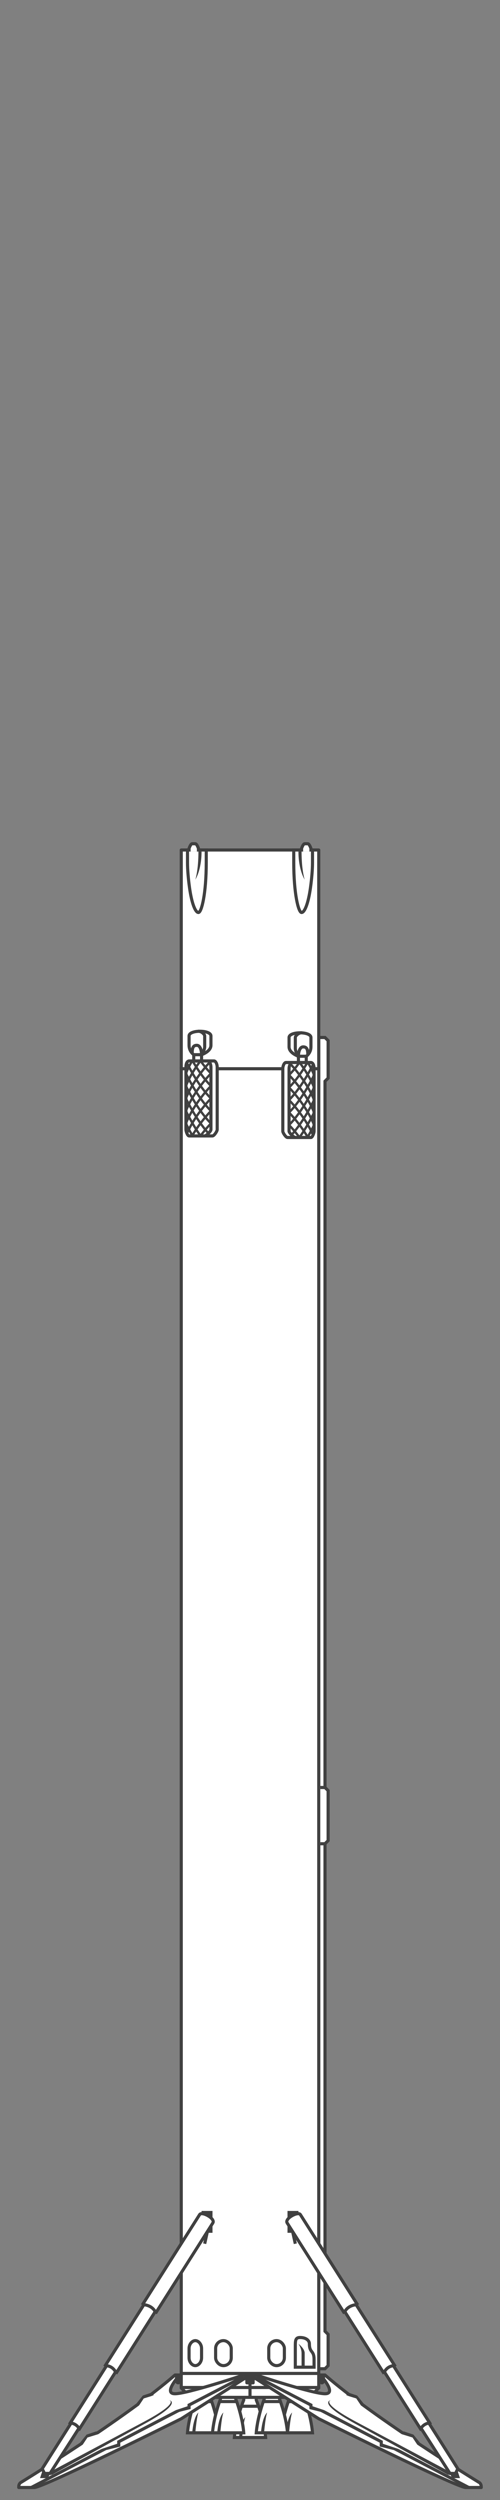<?xml version="1.0" encoding="UTF-8" standalone="no"?>
<!-- Created with Inkscape (http://www.inkscape.org/) -->

<svg
   xmlns:dc="http://purl.org/dc/elements/1.1/"
   xmlns:cc="http://creativecommons.org/ns#"
   xmlns:rdf="http://www.w3.org/1999/02/22-rdf-syntax-ns#"
   xmlns:svg="http://www.w3.org/2000/svg"
   xmlns="http://www.w3.org/2000/svg"
   xmlns:sodipodi="http://sodipodi.sourceforge.net/DTD/sodipodi-0.dtd"
   xmlns:inkscape="http://www.inkscape.org/namespaces/inkscape"
   width="320"
   height="1600"
   viewBox="0 0 320 1600"
   id="svg2"
   version="1.1"
   inkscape:version="0.91 r13725"
   sodipodi:docname="falcon9-v11-booster-stage-legs-open.svg">
  <rect x="0" y="0" width="320" height="1600" fill="#808080" stroke="none"/>
  <defs
     id="defs4" />
  <sodipodi:namedview
     id="base"
     pagecolor="#ffffff"
     bordercolor="#666666"
     borderopacity="1.0"
     inkscape:pageopacity="0.0"
     inkscape:pageshadow="2"
     inkscape:zoom="1"
     inkscape:cx="208.22787"
     inkscape:cy="916.16345"
     inkscape:document-units="px"
     inkscape:current-layer="layer1"
     showgrid="false"
     units="px"
     inkscape:window-width="1600"
     inkscape:window-height="859"
     inkscape:window-x="0"
     inkscape:window-y="20"
     inkscape:window-maximized="0"
     inkscape:object-nodes="true"
     inkscape:snap-smooth-nodes="true"
     inkscape:snap-global="true">
    <inkscape:grid
       type="xygrid"
       id="grid3336" />
  </sodipodi:namedview>
  <g
     inkscape:label="Layer 1"
     inkscape:groupmode="layer"
     id="layer1"
     transform="translate(0,547.638)">
    <path
       style="fill:#ffffff;fill-opacity:1;fill-rule:evenodd;stroke:#404040;stroke-width:2;stroke-linecap:butt;stroke-linejoin:miter;stroke-miterlimit:4;stroke-dasharray:none;stroke-opacity:1"
       d="m 204,116.362 0,852 4,0 2,-2 0,-20 -2,-2 0,-800 2,-2 0,-24 -2,-2 z"
       id="path4461"
       inkscape:connector-curvature="0"
       sodipodi:nodetypes="ccccccccccc" />
    <rect
       style="opacity:1;fill:#ffffff;fill-opacity:1;fill-rule:nonzero;stroke:#404040;stroke-width:2;stroke-linecap:round;stroke-linejoin:round;stroke-miterlimit:4;stroke-dasharray:none;stroke-dashoffset:0;stroke-opacity:1"
       id="rect4413"
       width="88"
       height="140"
       x="116"
       y="-3.638" />
    <g
       id="g4263"
       transform="translate(0,-4)">
      <path
         sodipodi:nodetypes="ccccccc"
         inkscape:connector-curvature="0"
         id="path4172"
         d="m 150,1016.362 20,0 c -1,-12 -6,-24 -6,-24 l 0,-6 -8,0 0,6 c 0,0 -5,12 -6,24 z"
         style="fill:#ffffff;fill-opacity:1;fill-rule:evenodd;stroke:#404040;stroke-width:2;stroke-linecap:butt;stroke-linejoin:miter;stroke-miterlimit:4;stroke-dasharray:none;stroke-opacity:1" />
      <path
         inkscape:connector-curvature="0"
         id="path4174"
         d="m 155,996.362 10,0"
         style="fill:none;fill-rule:evenodd;stroke:#404040;stroke-width:2;stroke-linecap:butt;stroke-linejoin:miter;stroke-miterlimit:4;stroke-dasharray:none;stroke-opacity:1" />
    </g>
    <g
       id="g4251"
       transform="translate(-2,-3)">
      <path
         style="fill:#ffffff;fill-opacity:1;fill-rule:evenodd;stroke:#404040;stroke-width:2;stroke-linecap:butt;stroke-linejoin:miter;stroke-miterlimit:4;stroke-dasharray:none;stroke-opacity:1"
         d="m 182,1012.362 20,0 c -1,-12 -6,-24 -6,-24 l 0,-6 -8,0 0,6 c 0,0 -5,12 -6,24 z"
         id="path4186"
         inkscape:connector-curvature="0"
         sodipodi:nodetypes="ccccccc" />
      <path
         style="fill:none;fill-rule:evenodd;stroke:#404040;stroke-width:2;stroke-linecap:butt;stroke-linejoin:miter;stroke-miterlimit:4;stroke-dasharray:none;stroke-opacity:1"
         d="m 187,992.362 10,0"
         id="path4190"
         inkscape:connector-curvature="0" />
    </g>
    <g
       id="g4239"
       transform="translate(2,-3)">
      <path
         sodipodi:nodetypes="ccccccc"
         inkscape:connector-curvature="0"
         id="path4223"
         d="m 118,1012.362 20,0 c -1,-12 -6,-24 -6,-24 l 0,-6 -8,0 0,6 c 0,0 -5,12 -6,24 z"
         style="fill:#ffffff;fill-opacity:1;fill-rule:evenodd;stroke:#404040;stroke-width:2;stroke-linecap:butt;stroke-linejoin:miter;stroke-miterlimit:4;stroke-dasharray:none;stroke-opacity:1" />
      <path
         inkscape:connector-curvature="0"
         id="path4225"
         d="m 123,992.362 10,0"
         style="fill:none;fill-rule:evenodd;stroke:#404040;stroke-width:2;stroke-linecap:butt;stroke-linejoin:miter;stroke-miterlimit:4;stroke-dasharray:none;stroke-opacity:1" />
    </g>
    <g
       id="g4257"
       transform="translate(-3,-3)">
      <path
         sodipodi:nodetypes="ccccccc"
         inkscape:connector-curvature="0"
         id="path4194"
         d="m 167,1012.362 20,0 c -1,-12 -6,-24 -6,-24 l 0,-6 -8,0 0,6 c 0,0 -5,12 -6,24 z"
         style="fill:#ffffff;fill-opacity:1;fill-rule:evenodd;stroke:#404040;stroke-width:2;stroke-linecap:butt;stroke-linejoin:miter;stroke-miterlimit:4;stroke-dasharray:none;stroke-opacity:1" />
      <path
         inkscape:connector-curvature="0"
         id="path4198"
         d="m 172,992.362 10,0"
         style="fill:none;fill-rule:evenodd;stroke:#404040;stroke-width:2;stroke-linecap:butt;stroke-linejoin:miter;stroke-miterlimit:4;stroke-dasharray:none;stroke-opacity:1" />
    </g>
    <path
       style="fill:#404040;fill-opacity:1;fill-rule:evenodd;stroke:none;stroke-width:1px;stroke-linecap:butt;stroke-linejoin:miter;stroke-opacity:1"
       d="m 153,1012.362 c 1,-11 4,-13 4,-13 0,0 -1,2 -2,13 z"
       id="path4670"
       inkscape:connector-curvature="0"
       sodipodi:nodetypes="cccc" />
    <g
       id="g4235"
       transform="translate(3,-3)">
      <path
         style="fill:#ffffff;fill-opacity:1;fill-rule:evenodd;stroke:#404040;stroke-width:2;stroke-linecap:butt;stroke-linejoin:miter;stroke-miterlimit:4;stroke-dasharray:none;stroke-opacity:1"
         d="m 153,1012.362 -20,0 c 1,-12 6,-24 6,-24 l 0,-6 8,0 0,6 c 0,0 5,12 6,24 z"
         id="path4204"
         inkscape:connector-curvature="0"
         sodipodi:nodetypes="ccccccc" />
      <path
         style="fill:none;fill-rule:evenodd;stroke:#404040;stroke-width:2;stroke-linecap:butt;stroke-linejoin:miter;stroke-miterlimit:4;stroke-dasharray:none;stroke-opacity:1"
         d="m 148,992.362 -10,0"
         id="path4208"
         inkscape:connector-curvature="0" />
    </g>
    <path
       style="fill:#ffffff;fill-opacity:1;fill-rule:evenodd;stroke:#404040;stroke-width:2;stroke-linecap:butt;stroke-linejoin:miter;stroke-miterlimit:4;stroke-dasharray:none;stroke-opacity:1"
       d="m 116,136.362 0,844.309 6,6 76,0 6,-6 0,-844.309 z"
       id="path4170"
       inkscape:connector-curvature="0"
       sodipodi:nodetypes="ccccccc" />
    <path
       inkscape:connector-curvature="0"
       id="path4300"
       d="m 116,971.362 88,0"
       style="fill:none;fill-rule:evenodd;stroke:#404040;stroke-width:2;stroke-linecap:butt;stroke-linejoin:miter;stroke-miterlimit:4;stroke-dasharray:none;stroke-opacity:1"
       sodipodi:nodetypes="cc" />
    <path
       style="fill:none;fill-rule:evenodd;stroke:#404040;stroke-width:2;stroke-linecap:butt;stroke-linejoin:miter;stroke-miterlimit:4;stroke-dasharray:none;stroke-opacity:1"
       d="m 116,980.362 88,0"
       id="path4267"
       inkscape:connector-curvature="0"
       sodipodi:nodetypes="cc" />
    <path
       style="fill:none;fill-rule:evenodd;stroke:#404040;stroke-width:2;stroke-linecap:butt;stroke-linejoin:miter;stroke-miterlimit:4;stroke-dasharray:none;stroke-opacity:1"
       d="m 160,972.362 0,14"
       id="path4269"
       inkscape:connector-curvature="0"
       sodipodi:nodetypes="cc" />
    <g
       id="g4346"
       transform="translate(-7,-24)">
      <path
         sodipodi:nodetypes="ccccccccc"
         inkscape:connector-curvature="0"
         id="path4302"
         d="m 190,156.362 c -1,0 -2,2 -2,4 l 0,40 c 0,1 2,4 3,4 l 15,0 c 1,0 2,-3 2,-4 l 0,-40 c 0,-4 -2,-4 -2,-4 z"
         style="fill:#ffffff;fill-opacity:1;fill-rule:evenodd;stroke:#404040;stroke-width:2;stroke-linecap:butt;stroke-linejoin:miter;stroke-miterlimit:4;stroke-dasharray:none;stroke-opacity:1" />
      <path
         sodipodi:nodetypes="cccc"
         inkscape:connector-curvature="0"
         id="path4304"
         d="m 194,156.362 c -1,0 -2,2 -2,4 l 0,40 c 0,1 3,4 4,4"
         style="fill:none;fill-rule:evenodd;stroke:#404040;stroke-width:2;stroke-linecap:butt;stroke-linejoin:miter;stroke-miterlimit:4;stroke-dasharray:none;stroke-opacity:1" />
      <path
         sodipodi:nodetypes="cc"
         inkscape:connector-curvature="0"
         id="path4306"
         d="m 207.401,157.594 c -1.876,3.766 -7.953,15.321 -15.401,22.768"
         style="fill:none;fill-rule:evenodd;stroke:#404040;stroke-width:1.5;stroke-linecap:butt;stroke-linejoin:miter;stroke-miterlimit:4;stroke-dasharray:none;stroke-opacity:1" />
      <path
         style="fill:none;fill-rule:evenodd;stroke:#404040;stroke-width:1.5;stroke-linecap:butt;stroke-linejoin:miter;stroke-miterlimit:4;stroke-dasharray:none;stroke-opacity:1"
         d="m 208,164.362 c 0,0 -7,15 -16,24"
         id="path4308"
         inkscape:connector-curvature="0"
         sodipodi:nodetypes="cc" />
      <path
         style="fill:none;fill-rule:evenodd;stroke:#404040;stroke-width:1.5;stroke-linecap:butt;stroke-linejoin:miter;stroke-miterlimit:4;stroke-dasharray:none;stroke-opacity:1"
         d="m 208,172.362 c 0,0 -7,15 -16,24"
         id="path4310"
         inkscape:connector-curvature="0"
         sodipodi:nodetypes="cc" />
      <path
         sodipodi:nodetypes="cc"
         inkscape:connector-curvature="0"
         id="path4312"
         d="m 208,180.362 c 0,0 -6.221,13.331 -14.474,22.398"
         style="fill:none;fill-rule:evenodd;stroke:#404040;stroke-width:1.5;stroke-linecap:butt;stroke-linejoin:miter;stroke-miterlimit:4;stroke-dasharray:none;stroke-opacity:1" />
      <path
         sodipodi:nodetypes="cc"
         inkscape:connector-curvature="0"
         id="path4314"
         d="m 208,188.362 c 0,0 -3.813,8.17 -9.428,16.069"
         style="fill:none;fill-rule:evenodd;stroke:#404040;stroke-width:1.5;stroke-linecap:butt;stroke-linejoin:miter;stroke-miterlimit:4;stroke-dasharray:none;stroke-opacity:1" />
      <path
         style="fill:none;fill-rule:evenodd;stroke:#404040;stroke-width:1.5;stroke-linecap:butt;stroke-linejoin:miter;stroke-miterlimit:4;stroke-dasharray:none;stroke-opacity:1"
         d="m 208,196.362 c 0,0 -1.625,3.482 -4.316,8.097"
         id="path4316"
         inkscape:connector-curvature="0"
         sodipodi:nodetypes="cc" />
      <path
         style="fill:none;fill-rule:evenodd;stroke:#404040;stroke-width:1.5;stroke-linecap:butt;stroke-linejoin:miter;stroke-miterlimit:4;stroke-dasharray:none;stroke-opacity:1"
         d="m 198.53,156.49 c -1.982,2.784 -4.188,5.531 -6.53,7.872"
         id="path4318"
         inkscape:connector-curvature="0"
         sodipodi:nodetypes="cc" />
      <path
         sodipodi:nodetypes="cc"
         inkscape:connector-curvature="0"
         id="path4320"
         d="M 203.646,156.525 C 200.754,161.479 196.643,167.719 192,172.362"
         style="fill:none;fill-rule:evenodd;stroke:#404040;stroke-width:1.5;stroke-linecap:butt;stroke-linejoin:miter;stroke-miterlimit:4;stroke-dasharray:none;stroke-opacity:1" />
      <path
         sodipodi:nodetypes="cc"
         inkscape:connector-curvature="0"
         id="path4322"
         d="m 192,172.362 c 0,0 10.851,11 16,24"
         style="fill:none;fill-rule:evenodd;stroke:#404040;stroke-width:1.5;stroke-linecap:butt;stroke-linejoin:miter;stroke-miterlimit:4;stroke-dasharray:none;stroke-opacity:1" />
      <path
         style="fill:none;fill-rule:evenodd;stroke:#404040;stroke-width:1.5;stroke-linecap:butt;stroke-linejoin:miter;stroke-miterlimit:4;stroke-dasharray:none;stroke-opacity:1"
         d="m 192,164.362 c 0,0 10.851,11 16,24"
         id="path4324"
         inkscape:connector-curvature="0"
         sodipodi:nodetypes="cc" />
      <path
         sodipodi:nodetypes="cc"
         inkscape:connector-curvature="0"
         id="path4326"
         d="m 192,156.362 c 0,0 10.851,11 16,24"
         style="fill:none;fill-rule:evenodd;stroke:#404040;stroke-width:1.5;stroke-linecap:butt;stroke-linejoin:miter;stroke-miterlimit:4;stroke-dasharray:none;stroke-opacity:1" />
      <path
         style="fill:none;fill-rule:evenodd;stroke:#404040;stroke-width:1.5;stroke-linecap:butt;stroke-linejoin:miter;stroke-miterlimit:4;stroke-dasharray:none;stroke-opacity:1"
         d="m 198.946,156.649 c 3.155,4.247 6.7,9.771 9.054,15.713"
         id="path4328"
         inkscape:connector-curvature="0"
         sodipodi:nodetypes="cc" />
      <path
         sodipodi:nodetypes="cc"
         inkscape:connector-curvature="0"
         id="path4330"
         d="m 203.996,156.247 c 1.491,2.548 2.883,5.284 4.004,8.115"
         style="fill:none;fill-rule:evenodd;stroke:#404040;stroke-width:1.5;stroke-linecap:butt;stroke-linejoin:miter;stroke-miterlimit:4;stroke-dasharray:none;stroke-opacity:1" />
      <path
         style="fill:none;fill-rule:evenodd;stroke:#404040;stroke-width:1.5;stroke-linecap:butt;stroke-linejoin:miter;stroke-miterlimit:4;stroke-dasharray:none;stroke-opacity:1"
         d="m 192,188.362 c 0,0 6.6,6.691 11.949,15.804"
         id="path4332"
         inkscape:connector-curvature="0"
         sodipodi:nodetypes="cc" />
      <path
         sodipodi:nodetypes="cc"
         inkscape:connector-curvature="0"
         id="path4334"
         d="m 192,180.362 c 0,0 9.945,10.082 15.311,22.348"
         style="fill:none;fill-rule:evenodd;stroke:#404040;stroke-width:1.5;stroke-linecap:butt;stroke-linejoin:miter;stroke-miterlimit:4;stroke-dasharray:none;stroke-opacity:1" />
      <path
         style="fill:none;fill-rule:evenodd;stroke:#404040;stroke-width:1.5;stroke-linecap:butt;stroke-linejoin:miter;stroke-miterlimit:4;stroke-dasharray:none;stroke-opacity:1"
         d="m 192,196.362 c 0,0 3.006,3.047 6.604,7.829"
         id="path4338"
         inkscape:connector-curvature="0"
         sodipodi:nodetypes="cc" />
      <path
         sodipodi:nodetypes="cccccccsc"
         inkscape:connector-curvature="0"
         id="path4340"
         d="m 192,140.362 0,6 c 0,4 6,6 6,6 l 0,4 5,0 0,-4 c 0,0 3,-2 3,-6 l 0,-6 c 0,-4 -14,-4 -14,0 z"
         style="fill:#ffffff;fill-opacity:1;fill-rule:evenodd;stroke:#404040;stroke-width:2;stroke-linecap:butt;stroke-linejoin:miter;stroke-miterlimit:4;stroke-dasharray:none;stroke-opacity:1" />
      <path
         sodipodi:nodetypes="cccc"
         inkscape:connector-curvature="0"
         id="path4342"
         d="m 200,137.362 c -2,0 -4,2 -4,3 l 0,7 c 0,2 2,5 2,5"
         style="fill:none;fill-rule:evenodd;stroke:#404040;stroke-width:2;stroke-linecap:round;stroke-linejoin:miter;stroke-miterlimit:4;stroke-dasharray:none;stroke-opacity:1" />
      <path
         style="fill:none;fill-rule:evenodd;stroke:#404040;stroke-width:2;stroke-linecap:butt;stroke-linejoin:miter;stroke-miterlimit:4;stroke-dasharray:none;stroke-opacity:1"
         d="m 204,151.362 c 0,-4 -1,-5 -3,-5 -2,0 -3,3 -3,6 l 5,0"
         id="path4344"
         inkscape:connector-curvature="0"
         sodipodi:nodetypes="cccc" />
    </g>
    <g
       transform="matrix(-1,0,0,1,327,-25)"
       id="g4415">
      <path
         style="fill:#ffffff;fill-opacity:1;fill-rule:evenodd;stroke:#404040;stroke-width:2;stroke-linecap:butt;stroke-linejoin:miter;stroke-miterlimit:4;stroke-dasharray:none;stroke-opacity:1"
         d="m 190,156.362 c -1,0 -2,2 -2,4 l 0,40 c 0,1 2,4 3,4 l 15,0 c 1,0 2,-3 2,-4 l 0,-40 c 0,-4 -2,-4 -2,-4 z"
         id="path4417"
         inkscape:connector-curvature="0"
         sodipodi:nodetypes="ccccccccc" />
      <path
         style="fill:none;fill-rule:evenodd;stroke:#404040;stroke-width:2;stroke-linecap:butt;stroke-linejoin:miter;stroke-miterlimit:4;stroke-dasharray:none;stroke-opacity:1"
         d="m 194,156.362 c -1,0 -2,2 -2,4 l 0,40 c 0,1 3,4 4,4"
         id="path4419"
         inkscape:connector-curvature="0"
         sodipodi:nodetypes="cccc" />
      <path
         style="fill:none;fill-rule:evenodd;stroke:#404040;stroke-width:1.5;stroke-linecap:butt;stroke-linejoin:miter;stroke-miterlimit:4;stroke-dasharray:none;stroke-opacity:1"
         d="m 207.401,157.594 c -1.876,3.766 -7.953,15.321 -15.401,22.768"
         id="path4421"
         inkscape:connector-curvature="0"
         sodipodi:nodetypes="cc" />
      <path
         sodipodi:nodetypes="cc"
         inkscape:connector-curvature="0"
         id="path4423"
         d="m 208,164.362 c 0,0 -7,15 -16,24"
         style="fill:none;fill-rule:evenodd;stroke:#404040;stroke-width:1.5;stroke-linecap:butt;stroke-linejoin:miter;stroke-miterlimit:4;stroke-dasharray:none;stroke-opacity:1" />
      <path
         sodipodi:nodetypes="cc"
         inkscape:connector-curvature="0"
         id="path4425"
         d="m 208,172.362 c 0,0 -7,15 -16,24"
         style="fill:none;fill-rule:evenodd;stroke:#404040;stroke-width:1.5;stroke-linecap:butt;stroke-linejoin:miter;stroke-miterlimit:4;stroke-dasharray:none;stroke-opacity:1" />
      <path
         style="fill:none;fill-rule:evenodd;stroke:#404040;stroke-width:1.5;stroke-linecap:butt;stroke-linejoin:miter;stroke-miterlimit:4;stroke-dasharray:none;stroke-opacity:1"
         d="m 208,180.362 c 0,0 -6.221,13.331 -14.474,22.398"
         id="path4427"
         inkscape:connector-curvature="0"
         sodipodi:nodetypes="cc" />
      <path
         style="fill:none;fill-rule:evenodd;stroke:#404040;stroke-width:1.5;stroke-linecap:butt;stroke-linejoin:miter;stroke-miterlimit:4;stroke-dasharray:none;stroke-opacity:1"
         d="m 208,188.362 c 0,0 -3.813,8.17 -9.428,16.069"
         id="path4429"
         inkscape:connector-curvature="0"
         sodipodi:nodetypes="cc" />
      <path
         sodipodi:nodetypes="cc"
         inkscape:connector-curvature="0"
         id="path4431"
         d="m 208,196.362 c 0,0 -1.625,3.482 -4.316,8.097"
         style="fill:none;fill-rule:evenodd;stroke:#404040;stroke-width:1.5;stroke-linecap:butt;stroke-linejoin:miter;stroke-miterlimit:4;stroke-dasharray:none;stroke-opacity:1" />
      <path
         sodipodi:nodetypes="cc"
         inkscape:connector-curvature="0"
         id="path4433"
         d="m 198.53,156.49 c -1.982,2.784 -4.188,5.531 -6.53,7.872"
         style="fill:none;fill-rule:evenodd;stroke:#404040;stroke-width:1.5;stroke-linecap:butt;stroke-linejoin:miter;stroke-miterlimit:4;stroke-dasharray:none;stroke-opacity:1" />
      <path
         style="fill:none;fill-rule:evenodd;stroke:#404040;stroke-width:1.5;stroke-linecap:butt;stroke-linejoin:miter;stroke-miterlimit:4;stroke-dasharray:none;stroke-opacity:1"
         d="M 203.646,156.525 C 200.754,161.479 196.643,167.719 192,172.362"
         id="path4435"
         inkscape:connector-curvature="0"
         sodipodi:nodetypes="cc" />
      <path
         style="fill:none;fill-rule:evenodd;stroke:#404040;stroke-width:1.5;stroke-linecap:butt;stroke-linejoin:miter;stroke-miterlimit:4;stroke-dasharray:none;stroke-opacity:1"
         d="m 192,172.362 c 0,0 10.851,11 16,24"
         id="path4437"
         inkscape:connector-curvature="0"
         sodipodi:nodetypes="cc" />
      <path
         sodipodi:nodetypes="cc"
         inkscape:connector-curvature="0"
         id="path4439"
         d="m 192,164.362 c 0,0 10.851,11 16,24"
         style="fill:none;fill-rule:evenodd;stroke:#404040;stroke-width:1.5;stroke-linecap:butt;stroke-linejoin:miter;stroke-miterlimit:4;stroke-dasharray:none;stroke-opacity:1" />
      <path
         style="fill:none;fill-rule:evenodd;stroke:#404040;stroke-width:1.5;stroke-linecap:butt;stroke-linejoin:miter;stroke-miterlimit:4;stroke-dasharray:none;stroke-opacity:1"
         d="m 192,156.362 c 0,0 10.851,11 16,24"
         id="path4441"
         inkscape:connector-curvature="0"
         sodipodi:nodetypes="cc" />
      <path
         sodipodi:nodetypes="cc"
         inkscape:connector-curvature="0"
         id="path4443"
         d="m 198.946,156.649 c 3.155,4.247 6.7,9.771 9.054,15.713"
         style="fill:none;fill-rule:evenodd;stroke:#404040;stroke-width:1.5;stroke-linecap:butt;stroke-linejoin:miter;stroke-miterlimit:4;stroke-dasharray:none;stroke-opacity:1" />
      <path
         style="fill:none;fill-rule:evenodd;stroke:#404040;stroke-width:1.5;stroke-linecap:butt;stroke-linejoin:miter;stroke-miterlimit:4;stroke-dasharray:none;stroke-opacity:1"
         d="m 203.996,156.247 c 1.491,2.548 2.883,5.284 4.004,8.115"
         id="path4445"
         inkscape:connector-curvature="0"
         sodipodi:nodetypes="cc" />
      <path
         sodipodi:nodetypes="cc"
         inkscape:connector-curvature="0"
         id="path4447"
         d="m 192,188.362 c 0,0 6.6,6.691 11.949,15.804"
         style="fill:none;fill-rule:evenodd;stroke:#404040;stroke-width:1.5;stroke-linecap:butt;stroke-linejoin:miter;stroke-miterlimit:4;stroke-dasharray:none;stroke-opacity:1" />
      <path
         style="fill:none;fill-rule:evenodd;stroke:#404040;stroke-width:1.5;stroke-linecap:butt;stroke-linejoin:miter;stroke-miterlimit:4;stroke-dasharray:none;stroke-opacity:1"
         d="m 192,180.362 c 0,0 9.945,10.082 15.311,22.348"
         id="path4449"
         inkscape:connector-curvature="0"
         sodipodi:nodetypes="cc" />
      <path
         sodipodi:nodetypes="cc"
         inkscape:connector-curvature="0"
         id="path4451"
         d="m 192,196.362 c 0,0 3.006,3.047 6.604,7.829"
         style="fill:none;fill-rule:evenodd;stroke:#404040;stroke-width:1.5;stroke-linecap:butt;stroke-linejoin:miter;stroke-miterlimit:4;stroke-dasharray:none;stroke-opacity:1" />
      <path
         style="fill:#ffffff;fill-opacity:1;fill-rule:evenodd;stroke:#404040;stroke-width:2;stroke-linecap:butt;stroke-linejoin:miter;stroke-miterlimit:4;stroke-dasharray:none;stroke-opacity:1"
         d="m 192,140.362 0,6 c 0,4 6,6 6,6 l 0,4 5,0 0,-4 c 0,0 3,-2 3,-6 l 0,-6 c 0,-4 -14,-4 -14,0 z"
         id="path4453"
         inkscape:connector-curvature="0"
         sodipodi:nodetypes="cccccccsc" />
      <path
         style="fill:none;fill-rule:evenodd;stroke:#404040;stroke-width:2;stroke-linecap:round;stroke-linejoin:miter;stroke-miterlimit:4;stroke-dasharray:none;stroke-opacity:1"
         d="m 200,137.362 c -2,0 -4,2 -4,3 l 0,7 c 0,2 2,5 2,5"
         id="path4455"
         inkscape:connector-curvature="0"
         sodipodi:nodetypes="cccc" />
      <path
         sodipodi:nodetypes="cccc"
         inkscape:connector-curvature="0"
         id="path4457"
         d="m 204,151.362 c 0,-4 -1,-5 -3,-5 -2,0 -3,3 -3,6 l 5,0"
         style="fill:none;fill-rule:evenodd;stroke:#404040;stroke-width:2;stroke-linecap:butt;stroke-linejoin:miter;stroke-miterlimit:4;stroke-dasharray:none;stroke-opacity:1" />
    </g>
    <path
       style="fill:#ffffff;fill-opacity:1;fill-rule:evenodd;stroke:#404040;stroke-width:2;stroke-linecap:butt;stroke-linejoin:miter;stroke-miterlimit:4;stroke-dasharray:none;stroke-opacity:1"
       d="m 205,632.362 3,0 2,-2 0,-32 -2,-2 -3,0"
       id="path4463"
       inkscape:connector-curvature="0"
       sodipodi:nodetypes="cccccc" />
    <g
       id="g4492"
       transform="translate(4,0)">
      <path
         sodipodi:nodetypes="cccccsc"
         inkscape:connector-curvature="0"
         id="path4471"
         d="m 123,36.362 c 2,0 5,-12 5,-32 l 0,-8 -12,0 0,8 c 0,4.59 0.499,10.369 1.276,16 1.424,10.317 3.783,16 5.724,16 z"
         style="fill:#ffffff;fill-opacity:1;fill-rule:evenodd;stroke:#404040;stroke-width:2;stroke-linecap:butt;stroke-linejoin:miter;stroke-miterlimit:4;stroke-dasharray:none;stroke-opacity:1" />
      <path
         sodipodi:nodetypes="cccccc"
         inkscape:connector-curvature="0"
         id="path4473"
         d="m 123,-2.638 0,-2 c 0,0 -1,-3 -2,-3 l -2,0 c -1,0 -2,3 -2,3 l 0,2"
         style="fill:#ffffff;fill-opacity:1;fill-rule:evenodd;stroke:#404040;stroke-width:2;stroke-linecap:butt;stroke-linejoin:miter;stroke-miterlimit:4;stroke-dasharray:none;stroke-opacity:1" />
      <path
         sodipodi:nodetypes="cccc"
         inkscape:connector-curvature="0"
         id="path4477"
         d="m 123,-2.638 c 0,12 -2,18 -2,18 0,0 4,-6 4,-18 z"
         style="fill:#404040;fill-opacity:1;fill-rule:evenodd;stroke:none;stroke-width:1px;stroke-linecap:butt;stroke-linejoin:miter;stroke-opacity:1" />
    </g>
    <g
       id="g4516"
       transform="matrix(-1,0,0,1,316,0)">
      <path
         style="fill:#ffffff;fill-opacity:1;fill-rule:evenodd;stroke:#404040;stroke-width:2;stroke-linecap:butt;stroke-linejoin:miter;stroke-miterlimit:4;stroke-dasharray:none;stroke-opacity:1"
         d="m 123,36.362 c 2,0 5,-12 5,-32 l 0,-8 -12,0 0,8 c 0,4.59 0.499,10.369 1.276,16 1.424,10.317 3.783,16 5.724,16 z"
         id="path4520"
         inkscape:connector-curvature="0"
         sodipodi:nodetypes="cccccsc" />
      <path
         style="fill:#ffffff;fill-opacity:1;fill-rule:evenodd;stroke:#404040;stroke-width:2;stroke-linecap:butt;stroke-linejoin:miter;stroke-miterlimit:4;stroke-dasharray:none;stroke-opacity:1"
         d="m 123,-2.638 0,-2 c 0,0 -1,-3 -2,-3 l -2,0 c -1,0 -2,3 -2,3 l 0,2"
         id="path4522"
         inkscape:connector-curvature="0"
         sodipodi:nodetypes="cccccc" />
      <path
         style="fill:#404040;fill-opacity:1;fill-rule:evenodd;stroke:none;stroke-width:1px;stroke-linecap:butt;stroke-linejoin:miter;stroke-opacity:1"
         d="m 123,-2.638 c 0,12 -2,18 -2,18 0,0 4,-6 4,-18 z"
         id="path4524"
         inkscape:connector-curvature="0"
         sodipodi:nodetypes="cccc" />
    </g>
    <g
       id="g4623"
       transform="matrix(-1,0,0,1,320,0)">
      <path
         style="fill:#ffffff;fill-opacity:1;fill-rule:evenodd;stroke:#404040;stroke-width:2;stroke-linecap:round;stroke-linejoin:round;stroke-miterlimit:4;stroke-dasharray:none;stroke-opacity:1"
         d="m 160,972.362 -44,28 c 0,0 -88.28,44 -94,44 l -10,0 c 0,-1 0,-2 1,-3 0,0 67,-41 99,-69 l 3,0 c 0,0 -11,12 -3,12 8,0 44,-12 44,-12 z"
         id="path4625"
         inkscape:connector-curvature="0"
         sodipodi:nodetypes="cccccccccc" />
      <path
         style="fill:#404040;fill-opacity:1;fill-rule:evenodd;stroke:none;stroke-width:1px;stroke-linecap:butt;stroke-linejoin:miter;stroke-opacity:1"
         d="m 112,972.362 0,1 c 0,1 0,2 0,3 0,1 1,2 2,2 1,0 2,-1 2,-2 0,-1 -1,-2 -1,-3 l 0,-1 z"
         id="path4631"
         inkscape:connector-curvature="0"
         sodipodi:nodetypes="cccccscc" />
      <path
         sodipodi:nodetypes="ccsccccc"
         inkscape:connector-curvature="0"
         id="path4633"
         d="m 156,972.362 c 0,3 1,2 1,4 l 0,1 c 0,1 1,1 1,1 l 2,0 0,-3 c 0,-2 -1,-3 -1,-3 z"
         style="fill:#404040;fill-opacity:1;fill-rule:evenodd;stroke:none;stroke-width:1px;stroke-linecap:butt;stroke-linejoin:miter;stroke-opacity:1" />
      <path
         style="fill:none;fill-rule:evenodd;stroke:#404040;stroke-width:2;stroke-linecap:butt;stroke-linejoin:miter;stroke-miterlimit:4;stroke-dasharray:none;stroke-opacity:1"
         d="m 20,1044.362 c 0,0 84,-44 136,-71"
         id="path4716"
         inkscape:connector-curvature="0"
         sodipodi:nodetypes="cc" />
      <g
         id="g4724">
        <path
           sodipodi:nodetypes="ccc"
           inkscape:connector-curvature="0"
           id="path4718"
           d="m 121,991.362 0,2 -8,2"
           style="fill:none;fill-opacity:1;fill-rule:evenodd;stroke:#404040;stroke-width:2;stroke-linecap:butt;stroke-linejoin:miter;stroke-miterlimit:4;stroke-dasharray:none;stroke-opacity:1" />
        <path
           style="fill:#ffffff;fill-opacity:1;fill-rule:evenodd;stroke:none;stroke-width:2;stroke-linecap:butt;stroke-linejoin:miter;stroke-miterlimit:4;stroke-dasharray:none;stroke-opacity:1"
           d="m 120,987.362 0,5 -12,4 3,-4"
           id="path4722"
           inkscape:connector-curvature="0"
           sodipodi:nodetypes="cccc" />
      </g>
      <g
         id="g4728"
         transform="translate(-45,24)">
        <path
           style="fill:none;fill-opacity:1;fill-rule:evenodd;stroke:#404040;stroke-width:2;stroke-linecap:butt;stroke-linejoin:miter;stroke-miterlimit:4;stroke-dasharray:none;stroke-opacity:1"
           d="m 121,991.362 0,2 -8,2"
           id="path4730"
           inkscape:connector-curvature="0"
           sodipodi:nodetypes="ccc" />
        <path
           sodipodi:nodetypes="cccc"
           inkscape:connector-curvature="0"
           id="path4732"
           d="m 120,987.362 0,5 -12,4 3,-4"
           style="fill:#ffffff;fill-opacity:1;fill-rule:evenodd;stroke:none;stroke-width:2;stroke-linecap:butt;stroke-linejoin:miter;stroke-miterlimit:4;stroke-dasharray:none;stroke-opacity:1" />
      </g>
      <g
         transform="matrix(0,-1,-1,0,1049.362,1126.362)"
         id="g4734">
        <path
           sodipodi:nodetypes="cccc"
           inkscape:connector-curvature="0"
           id="path4736"
           d="m 117,987.362 -1.569,4.706 -0.431,1.294 -5,4"
           style="fill:none;fill-opacity:1;fill-rule:evenodd;stroke:#404040;stroke-width:2;stroke-linecap:butt;stroke-linejoin:miter;stroke-miterlimit:4;stroke-dasharray:none;stroke-opacity:1" />
        <path
           style="fill:#ffffff;fill-opacity:1;fill-rule:evenodd;stroke:none;stroke-width:2;stroke-linecap:butt;stroke-linejoin:miter;stroke-miterlimit:4;stroke-dasharray:none;stroke-opacity:1"
           d="m 118,980.362 -4,13 -6,4 0,-6"
           id="path4738"
           inkscape:connector-curvature="0"
           sodipodi:nodetypes="cccc" />
      </g>
      <g
         id="g4740"
         transform="matrix(0,-1,-1,0,1085.362,1101.362)">
        <path
           style="fill:none;fill-opacity:1;fill-rule:evenodd;stroke:#404040;stroke-width:2;stroke-linecap:butt;stroke-linejoin:miter;stroke-miterlimit:4;stroke-dasharray:none;stroke-opacity:1"
           d="m 117,987.362 -1.569,4.706 -0.431,1.294 -5,4"
           id="path4742"
           inkscape:connector-curvature="0"
           sodipodi:nodetypes="cccc" />
        <path
           sodipodi:nodetypes="cccc"
           inkscape:connector-curvature="0"
           id="path4744"
           d="m 118,980.362 -4,13 -6,4 0,-6"
           style="fill:#ffffff;fill-opacity:1;fill-rule:evenodd;stroke:none;stroke-width:2;stroke-linecap:butt;stroke-linejoin:miter;stroke-miterlimit:4;stroke-dasharray:none;stroke-opacity:1" />
      </g>
      <path
         style="fill:#404040;fill-opacity:1;fill-rule:evenodd;stroke:none;stroke-width:1px;stroke-linecap:butt;stroke-linejoin:miter;stroke-opacity:1"
         d="m 108,988.362 c 0,0 8,1.2 -16,14 l -60,32 1,2 60,-33 c 25,-13.75 15,-15 15,-15 z"
         id="path4828-5"
         inkscape:connector-curvature="0"
         sodipodi:nodetypes="csccsc" />
    </g>
    <g
       id="g4662"
       transform="translate(0,-1)">
      <path
         sodipodi:nodetypes="ccccccc"
         inkscape:connector-curvature="0"
         id="path4651"
         d="m 201,968.362 0,-5 c 0,-6 -3,-4 -3,-10 0,-2 -2,-4 -6,-4 -3,0 -3,2 -3,6 l 0,13 z"
         style="fill:#ffffff;fill-opacity:1;fill-rule:evenodd;stroke:#404040;stroke-width:2;stroke-linecap:butt;stroke-linejoin:miter;stroke-miterlimit:4;stroke-dasharray:none;stroke-opacity:1" />
      <path
         sodipodi:nodetypes="cccccc"
         inkscape:connector-curvature="0"
         id="path4653"
         d="m 195,968.362 0,-9 c 0,-3 -4,-6 -4,-6 0,0 2,3 2,6 l 0,9 z"
         style="fill:#404040;fill-opacity:1;fill-rule:evenodd;stroke:none;stroke-width:1px;stroke-linecap:butt;stroke-linejoin:miter;stroke-opacity:1" />
    </g>
    <rect
       style="opacity:1;fill:#ffffff;fill-opacity:1;fill-rule:nonzero;stroke:#404040;stroke-width:2;stroke-linecap:round;stroke-linejoin:bevel;stroke-miterlimit:4;stroke-dasharray:none;stroke-dashoffset:0;stroke-opacity:1"
       id="rect4655"
       width="10"
       height="16"
       x="172"
       y="950.362"
       rx="5"
       ry="5" />
    <rect
       ry="5"
       rx="5"
       y="950.362"
       x="138"
       height="16"
       width="10"
       id="rect4657"
       style="opacity:1;fill:#ffffff;fill-opacity:1;fill-rule:nonzero;stroke:#404040;stroke-width:2;stroke-linecap:round;stroke-linejoin:bevel;stroke-miterlimit:4;stroke-dasharray:none;stroke-dashoffset:0;stroke-opacity:1" />
    <path
       style="opacity:1;fill:#ffffff;fill-opacity:1;fill-rule:nonzero;stroke:#404040;stroke-width:2;stroke-linecap:round;stroke-linejoin:bevel;stroke-miterlimit:4;stroke-dasharray:none;stroke-dashoffset:0;stroke-opacity:1"
       d="m 125,950.362 c 2,0 4,2.23 4,5 l 0,6 c 0,2.77 -2,5 -4,5 -2,-2e-5 -4,-2.23 -4,-5 l 0,-6 c 0,-2.77 2,-5 4,-5 z"
       id="rect4659"
       inkscape:connector-curvature="0"
       sodipodi:nodetypes="sssssss" />
    <path
       style="fill:#404040;fill-opacity:1;fill-rule:evenodd;stroke:none;stroke-width:1px;stroke-linecap:butt;stroke-linejoin:miter;stroke-opacity:1"
       d="m 123,1009.362 c 1,-11 4,-13 4,-13 0,0 -1,2 -2,13 z"
       id="path4666"
       inkscape:connector-curvature="0"
       sodipodi:nodetypes="cccc" />
    <path
       sodipodi:nodetypes="cccc"
       inkscape:connector-curvature="0"
       id="path4668"
       d="m 139,1009.362 c 1,-11 4,-13 4,-13 0,0 -1,2 -2,13 z"
       style="fill:#404040;fill-opacity:1;fill-rule:evenodd;stroke:none;stroke-width:1px;stroke-linecap:butt;stroke-linejoin:miter;stroke-opacity:1" />
    <path
       sodipodi:nodetypes="cccc"
       inkscape:connector-curvature="0"
       id="path4672"
       d="m 167,1009.362 c 1,-11 4,-13 4,-13 0,0 -1,2 -2,13 z"
       style="fill:#404040;fill-opacity:1;fill-rule:evenodd;stroke:none;stroke-width:1px;stroke-linecap:butt;stroke-linejoin:miter;stroke-opacity:1" />
    <path
       style="fill:#404040;fill-opacity:1;fill-rule:evenodd;stroke:none;stroke-width:1px;stroke-linecap:butt;stroke-linejoin:miter;stroke-opacity:1"
       d="m 183,1009.362 c 1,-11 4,-13 4,-13 0,0 -1,2 -2,13 z"
       id="path4674"
       inkscape:connector-curvature="0"
       sodipodi:nodetypes="cccc" />
    <g
       id="g4855">
      <path
         sodipodi:nodetypes="ccccc"
         inkscape:connector-curvature="0"
         id="path4849"
         d="m 185,868.362 0,12 5,0 0,-12 z"
         style="fill:#404040;fill-opacity:1;fill-rule:evenodd;stroke:#404040;stroke-width:2;stroke-linecap:butt;stroke-linejoin:miter;stroke-miterlimit:4;stroke-dasharray:none;stroke-opacity:1" />
      <path
         sodipodi:nodetypes="cc"
         inkscape:connector-curvature="0"
         id="path4853"
         d="m 187,879.362 2,9"
         style="fill:none;fill-rule:evenodd;stroke:#404040;stroke-width:2;stroke-linecap:butt;stroke-linejoin:miter;stroke-opacity:1;stroke-miterlimit:4;stroke-dasharray:none" />
      <path
         sodipodi:nodetypes="ssccccccccccccccccccs"
         inkscape:connector-curvature="0"
         id="path4807"
         transform="translate(0,-547.638)"
         d="m 192.223,1417.322 c -1.406,-2.216 -10.223,2.553 -8.445,5.355 l 36.188,57.065 0.633,-0.4 24.695,38.941 0.633,-0.4 23.248,36.66 0.424,-0.268 L 288,1583 l 1,0 1,2 3,0 -1,-3 1,-2 -18.336,-28.939 0.422,-0.268 -23.248,-36.658 0.635,-0.402 -24.695,-38.943 0.633,-0.402 z"
         style="color:#000000;font-style:normal;font-variant:normal;font-weight:normal;font-stretch:normal;font-size:medium;line-height:normal;font-family:sans-serif;text-indent:0;text-align:start;text-decoration:none;text-decoration-line:none;text-decoration-style:solid;text-decoration-color:#000000;letter-spacing:normal;word-spacing:normal;text-transform:none;direction:ltr;block-progression:tb;writing-mode:lr-tb;baseline-shift:baseline;text-anchor:start;white-space:normal;clip-rule:nonzero;display:inline;overflow:visible;visibility:visible;opacity:1;isolation:auto;mix-blend-mode:normal;color-interpolation:sRGB;color-interpolation-filters:linearRGB;solid-color:#000000;solid-opacity:1;fill:#ffffff;fill-opacity:1;fill-rule:evenodd;stroke:#404040;stroke-width:2;stroke-linecap:butt;stroke-linejoin:miter;stroke-miterlimit:4;stroke-dasharray:none;stroke-dashoffset:0;stroke-opacity:1;color-rendering:auto;image-rendering:auto;shape-rendering:auto;text-rendering:auto;enable-background:accumulate" />
      <path
         sodipodi:nodetypes="cc"
         inkscape:connector-curvature="0"
         id="path4830"
         d="m 246,970.362 c 1.445,-2.505 3.495,-3.733 6,-4"
         style="fill:none;fill-rule:evenodd;stroke:#404040;stroke-width:2;stroke-linecap:butt;stroke-linejoin:miter;stroke-miterlimit:4;stroke-dasharray:none;stroke-opacity:1" />
      <path
         inkscape:transform-center-y="-31.042078"
         inkscape:transform-center-x="20.656336"
         style="fill:none;fill-rule:evenodd;stroke:#404040;stroke-width:2;stroke-linecap:butt;stroke-linejoin:miter;stroke-miterlimit:4;stroke-dasharray:none;stroke-opacity:1"
         d="m 269.064,1007.023 c 1.445,-2.505 3.495,-3.733 6,-4"
         id="path4832"
         inkscape:connector-curvature="0"
         sodipodi:nodetypes="cc" />
      <path
         inkscape:transform-center-y="-31.042078"
         inkscape:transform-center-x="20.656336"
         style="fill:none;fill-rule:evenodd;stroke:#404040;stroke-width:2;stroke-linecap:butt;stroke-linejoin:miter;stroke-miterlimit:4;stroke-dasharray:none;stroke-opacity:1"
         d="m 220.88,931.485 c 1.445,-2.505 4.245,-3.795 6.75,-4.062"
         id="path4832-0"
         inkscape:connector-curvature="0"
         sodipodi:nodetypes="cc" />
      <path
         inkscape:connector-curvature="0"
         id="path4851"
         d="m 289,1034.362 3,0 1,3 c 0,0 -3,0 -3,0 z"
         style="fill:#404040;fill-rule:evenodd;stroke:none;stroke-width:1px;stroke-linecap:butt;stroke-linejoin:miter;stroke-opacity:1;fill-opacity:1" />
    </g>
    <g
       id="g4879">
      <path
         sodipodi:nodetypes="cccccccccc"
         inkscape:connector-curvature="0"
         id="path4881"
         d="m 160,972.362 -44,28 c 0,0 -88.28,44 -94,44 l -10,0 c 0,-1 0,-2 1,-3 0,0 67,-41 99,-69 l 3,0 c 0,0 -11,12 -3,12 8,0 44,-12 44,-12 z"
         style="fill:#ffffff;fill-opacity:1;fill-rule:evenodd;stroke:#404040;stroke-width:2;stroke-linecap:round;stroke-linejoin:round;stroke-miterlimit:4;stroke-dasharray:none;stroke-opacity:1" />
      <path
         sodipodi:nodetypes="cccccscc"
         inkscape:connector-curvature="0"
         id="path4883"
         d="m 112,972.362 0,1 c 0,1 0,2 0,3 0,1 1,2 2,2 1,0 2,-1 2,-2 0,-1 -1,-2 -1,-3 l 0,-1 z"
         style="fill:#404040;fill-opacity:1;fill-rule:evenodd;stroke:none;stroke-width:1px;stroke-linecap:butt;stroke-linejoin:miter;stroke-opacity:1" />
      <path
         style="fill:#404040;fill-opacity:1;fill-rule:evenodd;stroke:none;stroke-width:1px;stroke-linecap:butt;stroke-linejoin:miter;stroke-opacity:1"
         d="m 156,972.362 c 0,3 1,2 1,4 l 0,1 c 0,1 1,1 1,1 l 2,0 0,-3 c 0,-2 -1,-3 -1,-3 z"
         id="path4885"
         inkscape:connector-curvature="0"
         sodipodi:nodetypes="ccsccccc" />
      <path
         sodipodi:nodetypes="cc"
         inkscape:connector-curvature="0"
         id="path4887"
         d="m 20,1044.362 c 0,0 84,-44 136,-71"
         style="fill:none;fill-rule:evenodd;stroke:#404040;stroke-width:2;stroke-linecap:butt;stroke-linejoin:miter;stroke-miterlimit:4;stroke-dasharray:none;stroke-opacity:1" />
      <g
         id="g4889">
        <path
           style="fill:none;fill-opacity:1;fill-rule:evenodd;stroke:#404040;stroke-width:2;stroke-linecap:butt;stroke-linejoin:miter;stroke-miterlimit:4;stroke-dasharray:none;stroke-opacity:1"
           d="m 121,991.362 0,2 -8,2"
           id="path4891"
           inkscape:connector-curvature="0"
           sodipodi:nodetypes="ccc" />
        <path
           sodipodi:nodetypes="cccc"
           inkscape:connector-curvature="0"
           id="path4893"
           d="m 120,987.362 0,5 -12,4 3,-4"
           style="fill:#ffffff;fill-opacity:1;fill-rule:evenodd;stroke:none;stroke-width:2;stroke-linecap:butt;stroke-linejoin:miter;stroke-miterlimit:4;stroke-dasharray:none;stroke-opacity:1" />
      </g>
      <g
         transform="translate(-45,24)"
         id="g4895">
        <path
           sodipodi:nodetypes="ccc"
           inkscape:connector-curvature="0"
           id="path4897"
           d="m 121,991.362 0,2 -8,2"
           style="fill:none;fill-opacity:1;fill-rule:evenodd;stroke:#404040;stroke-width:2;stroke-linecap:butt;stroke-linejoin:miter;stroke-miterlimit:4;stroke-dasharray:none;stroke-opacity:1" />
        <path
           style="fill:#ffffff;fill-opacity:1;fill-rule:evenodd;stroke:none;stroke-width:2;stroke-linecap:butt;stroke-linejoin:miter;stroke-miterlimit:4;stroke-dasharray:none;stroke-opacity:1"
           d="m 120,987.362 0,5 -12,4 3,-4"
           id="path4899"
           inkscape:connector-curvature="0"
           sodipodi:nodetypes="cccc" />
      </g>
      <g
         id="g4901"
         transform="matrix(0,-1,-1,0,1049.362,1126.362)">
        <path
           style="fill:none;fill-opacity:1;fill-rule:evenodd;stroke:#404040;stroke-width:2;stroke-linecap:butt;stroke-linejoin:miter;stroke-miterlimit:4;stroke-dasharray:none;stroke-opacity:1"
           d="m 117,987.362 -1.569,4.706 -0.431,1.294 -5,4"
           id="path4903"
           inkscape:connector-curvature="0"
           sodipodi:nodetypes="cccc" />
        <path
           sodipodi:nodetypes="cccc"
           inkscape:connector-curvature="0"
           id="path4905"
           d="m 118,980.362 -4,13 -6,4 0,-6"
           style="fill:#ffffff;fill-opacity:1;fill-rule:evenodd;stroke:none;stroke-width:2;stroke-linecap:butt;stroke-linejoin:miter;stroke-miterlimit:4;stroke-dasharray:none;stroke-opacity:1" />
      </g>
      <g
         transform="matrix(0,-1,-1,0,1085.362,1101.362)"
         id="g4907">
        <path
           sodipodi:nodetypes="cccc"
           inkscape:connector-curvature="0"
           id="path4909"
           d="m 117,987.362 -1.569,4.706 -0.431,1.294 -5,4"
           style="fill:none;fill-opacity:1;fill-rule:evenodd;stroke:#404040;stroke-width:2;stroke-linecap:butt;stroke-linejoin:miter;stroke-miterlimit:4;stroke-dasharray:none;stroke-opacity:1" />
        <path
           style="fill:#ffffff;fill-opacity:1;fill-rule:evenodd;stroke:none;stroke-width:2;stroke-linecap:butt;stroke-linejoin:miter;stroke-miterlimit:4;stroke-dasharray:none;stroke-opacity:1"
           d="m 118,980.362 -4,13 -6,4 0,-6"
           id="path4911"
           inkscape:connector-curvature="0"
           sodipodi:nodetypes="cccc" />
      </g>
      <path
         sodipodi:nodetypes="csccsc"
         inkscape:connector-curvature="0"
         id="path4913"
         d="m 108,988.362 c 0,0 8,1.2 -16,14 l -60,32 1,2 60,-33 c 25,-13.75 15,-15 15,-15 z"
         style="fill:#404040;fill-opacity:1;fill-rule:evenodd;stroke:none;stroke-width:1px;stroke-linecap:butt;stroke-linejoin:miter;stroke-opacity:1" />
    </g>
    <g
       id="g4915"
       transform="matrix(-1,0,0,1,320,0)">
      <path
         style="fill:#404040;fill-opacity:1;fill-rule:evenodd;stroke:#404040;stroke-width:2;stroke-linecap:butt;stroke-linejoin:miter;stroke-miterlimit:4;stroke-dasharray:none;stroke-opacity:1"
         d="m 185,868.362 0,12 5,0 0,-12 z"
         id="path4917"
         inkscape:connector-curvature="0"
         sodipodi:nodetypes="ccccc" />
      <path
         style="fill:none;fill-rule:evenodd;stroke:#404040;stroke-width:2;stroke-linecap:butt;stroke-linejoin:miter;stroke-miterlimit:4;stroke-dasharray:none;stroke-opacity:1"
         d="m 187,879.362 2,9"
         id="path4919"
         inkscape:connector-curvature="0"
         sodipodi:nodetypes="cc" />
      <path
         style="color:#000000;font-style:normal;font-variant:normal;font-weight:normal;font-stretch:normal;font-size:medium;line-height:normal;font-family:sans-serif;text-indent:0;text-align:start;text-decoration:none;text-decoration-line:none;text-decoration-style:solid;text-decoration-color:#000000;letter-spacing:normal;word-spacing:normal;text-transform:none;direction:ltr;block-progression:tb;writing-mode:lr-tb;baseline-shift:baseline;text-anchor:start;white-space:normal;clip-rule:nonzero;display:inline;overflow:visible;visibility:visible;opacity:1;isolation:auto;mix-blend-mode:normal;color-interpolation:sRGB;color-interpolation-filters:linearRGB;solid-color:#000000;solid-opacity:1;fill:#ffffff;fill-opacity:1;fill-rule:evenodd;stroke:#404040;stroke-width:2;stroke-linecap:butt;stroke-linejoin:miter;stroke-miterlimit:4;stroke-dasharray:none;stroke-dashoffset:0;stroke-opacity:1;color-rendering:auto;image-rendering:auto;shape-rendering:auto;text-rendering:auto;enable-background:accumulate"
         d="m 192.223,1417.322 c -1.406,-2.216 -10.223,2.553 -8.445,5.355 l 36.188,57.065 0.633,-0.4 24.695,38.941 0.633,-0.4 23.248,36.66 0.424,-0.268 L 288,1583 l 1,0 1,2 3,0 -1,-3 1,-2 -18.336,-28.939 0.422,-0.268 -23.248,-36.658 0.635,-0.402 -24.695,-38.943 0.633,-0.402 z"
         transform="translate(0,-547.638)"
         id="path4921"
         inkscape:connector-curvature="0"
         sodipodi:nodetypes="ssccccccccccccccccccs" />
      <path
         style="fill:none;fill-rule:evenodd;stroke:#404040;stroke-width:2;stroke-linecap:butt;stroke-linejoin:miter;stroke-miterlimit:4;stroke-dasharray:none;stroke-opacity:1"
         d="m 246,970.362 c 1.445,-2.505 3.495,-3.733 6,-4"
         id="path4923"
         inkscape:connector-curvature="0"
         sodipodi:nodetypes="cc" />
      <path
         sodipodi:nodetypes="cc"
         inkscape:connector-curvature="0"
         id="path4925"
         d="m 269.064,1007.023 c 1.445,-2.505 3.495,-3.733 6,-4"
         style="fill:none;fill-rule:evenodd;stroke:#404040;stroke-width:2;stroke-linecap:butt;stroke-linejoin:miter;stroke-miterlimit:4;stroke-dasharray:none;stroke-opacity:1"
         inkscape:transform-center-x="20.656336"
         inkscape:transform-center-y="-31.042078" />
      <path
         sodipodi:nodetypes="cc"
         inkscape:connector-curvature="0"
         id="path4927"
         d="m 220.88,931.485 c 1.445,-2.505 4.245,-3.795 6.75,-4.062"
         style="fill:none;fill-rule:evenodd;stroke:#404040;stroke-width:2;stroke-linecap:butt;stroke-linejoin:miter;stroke-miterlimit:4;stroke-dasharray:none;stroke-opacity:1"
         inkscape:transform-center-x="20.656336"
         inkscape:transform-center-y="-31.042078" />
      <path
         style="fill:#404040;fill-opacity:1;fill-rule:evenodd;stroke:none;stroke-width:1px;stroke-linecap:butt;stroke-linejoin:miter;stroke-opacity:1"
         d="m 289,1034.362 3,0 1,3 c 0,0 -3,0 -3,0 z"
         id="path4929"
         inkscape:connector-curvature="0" />
    </g>
  </g>
</svg>
